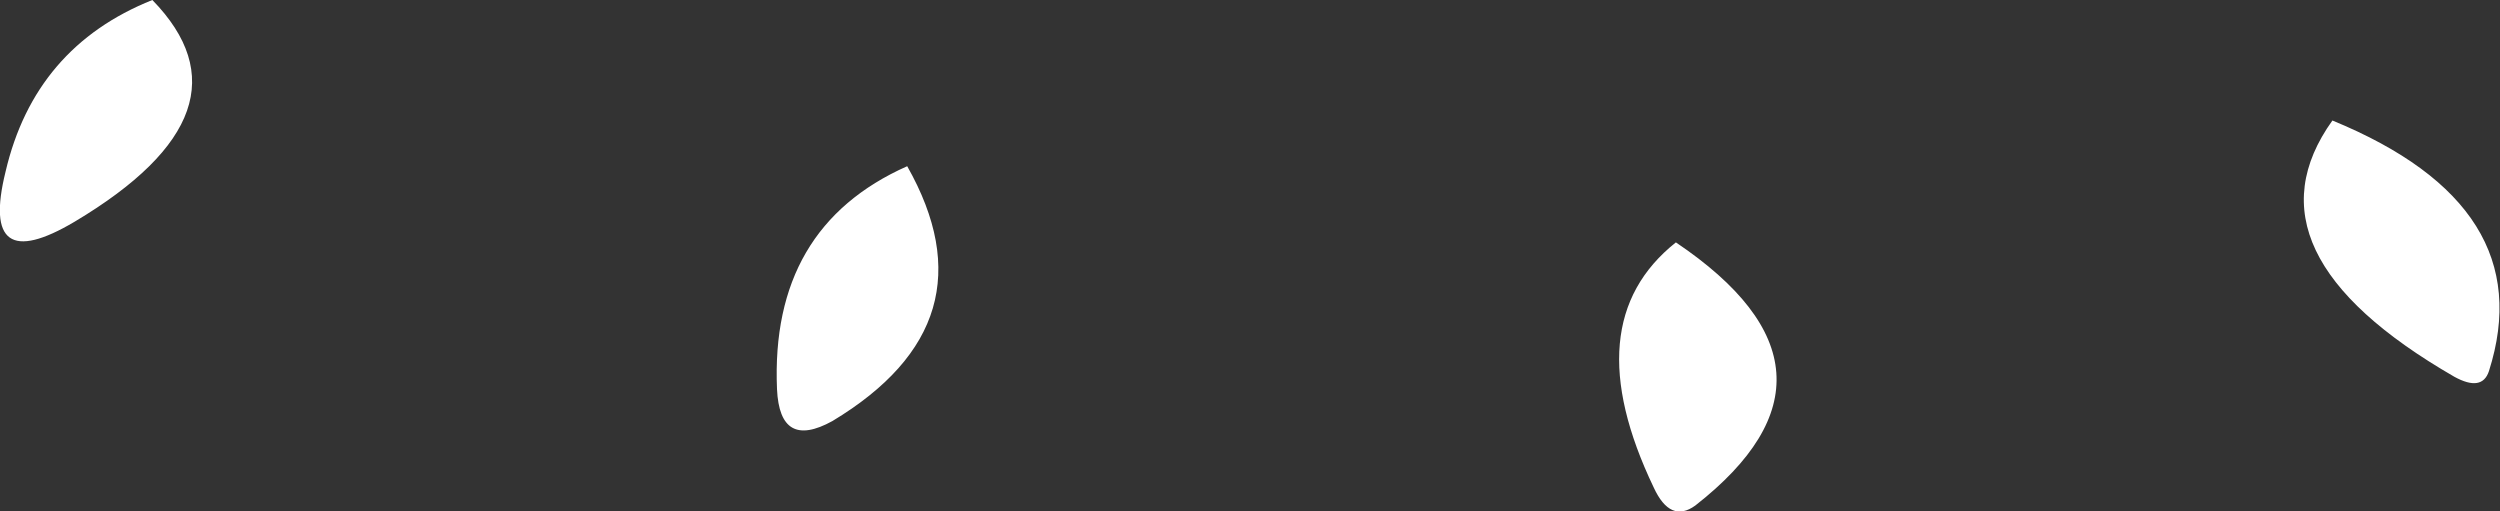 <?xml version="1.0" encoding="UTF-8" standalone="no"?>
<svg xmlns:xlink="http://www.w3.org/1999/xlink" height="18.45px" width="90.25px" xmlns="http://www.w3.org/2000/svg">
  <rect width="100%" height="100%" fill="#333333" stroke="none"/>
  <g transform="matrix(1.0, 0.0, 0.0, 1.0, 83.4, 68.0)">
    <path d="M0.8 -63.65 Q8.35 -60.55 6.45 -54.6 6.2 -53.85 5.2 -54.4 -2.6 -58.9 0.8 -63.65 M-22.9 -59.25 Q-16.0 -54.6 -22.2 -49.75 -23.1 -49.1 -23.7 -50.4 -26.55 -56.35 -22.9 -59.25 M-77.9 -68.0 Q-74.0 -64.0 -80.7 -60.0 -84.15 -57.95 -83.2 -61.8 -82.15 -66.3 -77.9 -68.0 M-50.65 -62.0 Q-47.45 -56.35 -53.35 -52.8 -55.25 -51.75 -55.35 -53.95 -55.6 -59.8 -50.65 -62.0" fill="#ffffff" fill-rule="evenodd" stroke="none"/>
  </g>
</svg>
